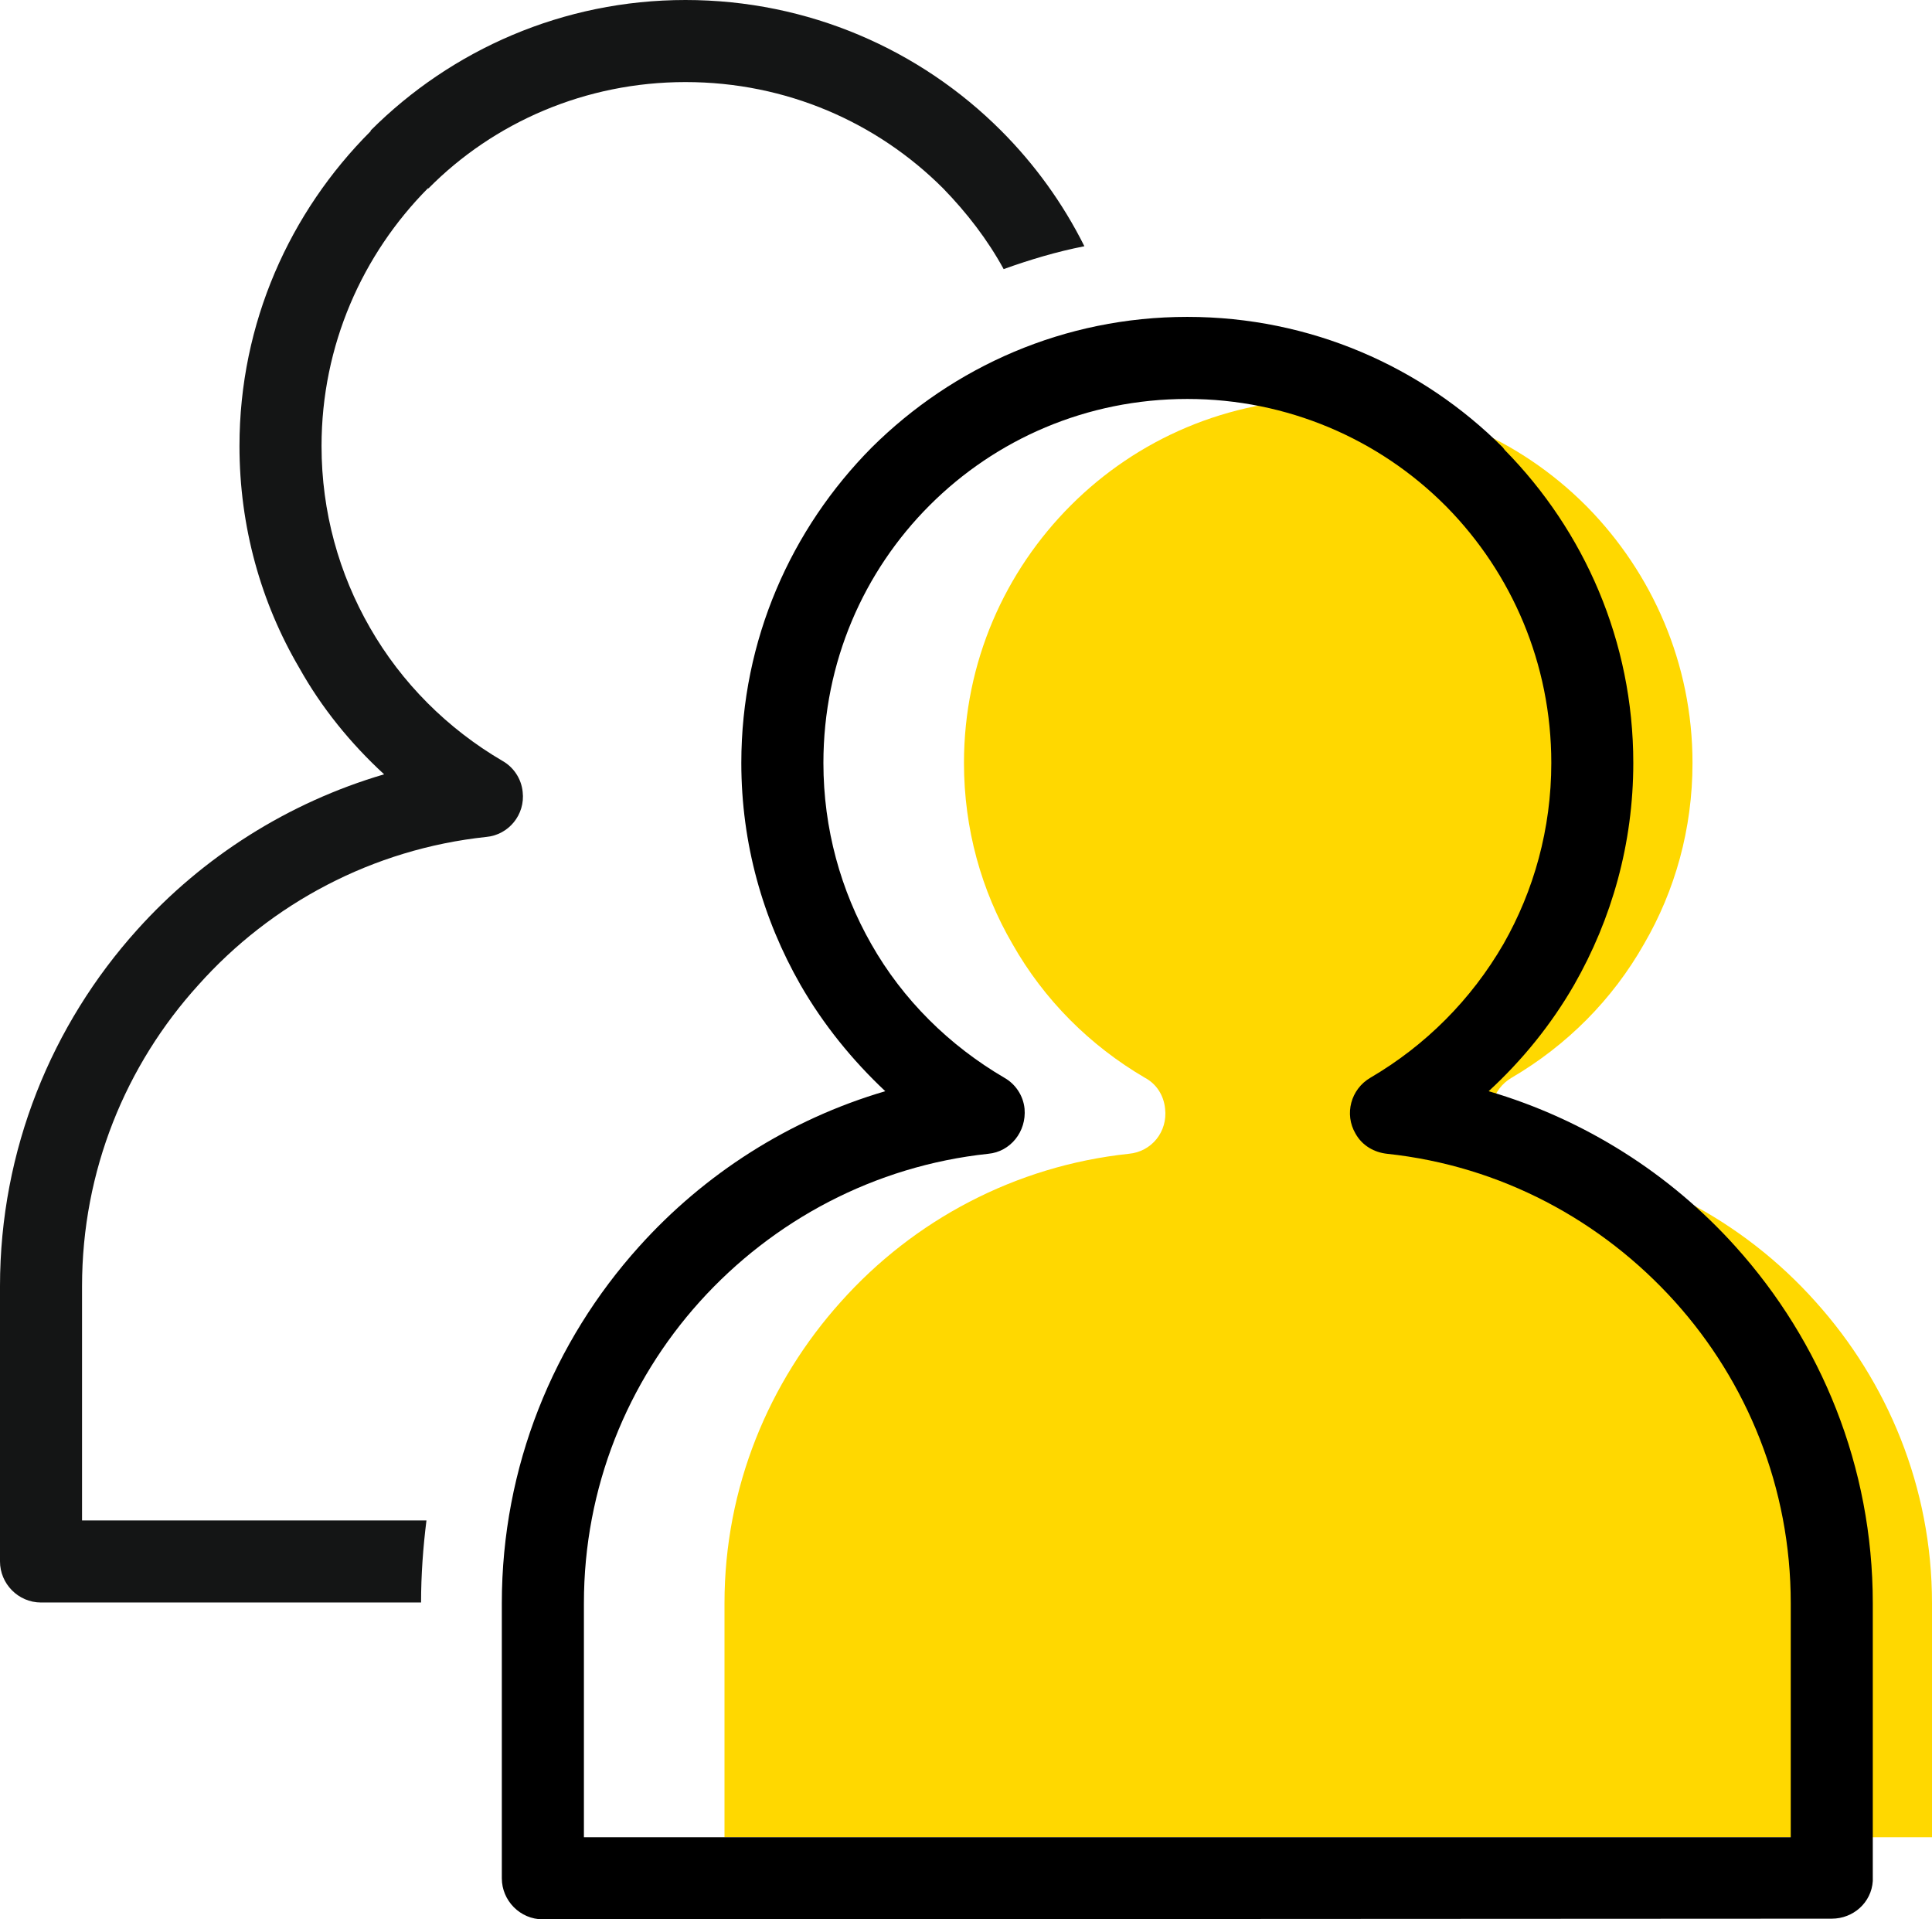 <?xml version="1.0" encoding="utf-8"?>
<!-- Generator: Adobe Illustrator 21.1.0, SVG Export Plug-In . SVG Version: 6.00 Build 0)  -->
<svg version="1.1" id="Layer_1" xmlns="http://www.w3.org/2000/svg" xmlns:xlink="http://www.w3.org/1999/xlink" x="0px" y="0px"
	 viewBox="0 0 81.411 80.872" style="enable-background:new 0 0 81.411 80.872;" xml:space="preserve">
<style type="text/css">
	.st0{fill:#FFD800;}
	.st1{fill:#141515;}
</style>
<g>
	<path class="st0" d="M30.529,67.55v9.865h50.882v-9.865c0-4.876-1.871-9.326-4.904-12.699
		c-3.061-3.43-7.342-5.726-12.104-6.236c-0.539-0.057-1.049-0.34-1.361-0.85
		c-0.454-0.822-0.17-1.871,0.652-2.353c2.324-1.361,4.252-3.288,5.584-5.641
		c1.304-2.239,2.041-4.847,2.041-7.625c0-4.195-1.701-7.994-4.422-10.772
		l-0.085-0.085c-2.778-2.778-6.605-4.479-10.828-4.479
		c-4.252,0-8.079,1.701-10.857,4.479l0,0c-2.778,2.778-4.507,6.605-4.507,10.857
		c0,2.778,0.737,5.386,2.041,7.625c1.332,2.353,3.26,4.28,5.584,5.641
		c0.482,0.255,0.794,0.737,0.85,1.304c0.113,0.964-0.567,1.814-1.531,1.899
		c-4.791,0.51-9.071,2.806-12.132,6.236C32.4,58.224,30.529,62.674,30.529,67.55
		L30.529,67.55z"/>
	<path d="M21.146,79.058V67.55c0-5.754,2.183-11.027,5.783-15.024
		c2.75-3.061,6.321-5.357,10.375-6.548c-1.389-1.304-2.608-2.806-3.572-4.479
		c-1.587-2.778-2.494-5.953-2.494-9.354c0-5.187,2.098-9.865,5.499-13.294l0,0
		c3.43-3.402,8.107-5.499,13.294-5.499c5.187,0,9.893,2.098,13.294,5.499
		l0.085,0.113c3.345,3.402,5.414,8.05,5.414,13.181
		c0,3.402-0.907,6.576-2.494,9.354c-0.964,1.672-2.183,3.175-3.6,4.479
		c4.054,1.191,7.654,3.487,10.403,6.548c3.6,3.997,5.783,9.269,5.783,15.024
		v11.509v0.198c-0.057,0.907-0.822,1.587-1.729,1.587l-54.312,0.028
		c-0.964,0-1.729-0.794-1.729-1.729V79.058z M24.605,67.55v9.865h50.854v-9.865
		c0-4.876-1.843-9.326-4.876-12.699c-3.09-3.43-7.342-5.726-12.132-6.236
		c-0.539-0.057-1.049-0.34-1.332-0.85c-0.482-0.822-0.198-1.871,0.624-2.353
		c2.324-1.361,4.252-3.288,5.613-5.641c1.276-2.239,2.013-4.847,2.013-7.625
		c0-4.195-1.672-7.994-4.394-10.772l-0.085-0.085
		c-2.778-2.778-6.633-4.479-10.857-4.479c-4.252,0-8.079,1.701-10.857,4.479l0,0
		c-2.778,2.778-4.479,6.605-4.479,10.857c0,2.778,0.737,5.386,2.013,7.625
		c1.332,2.353,3.288,4.28,5.613,5.641c0.454,0.255,0.794,0.737,0.85,1.304
		c0.085,0.964-0.595,1.814-1.531,1.899c-4.791,0.51-9.071,2.806-12.161,6.236
		C26.447,58.224,24.605,62.674,24.605,67.55L24.605,67.55z"/>
	<path class="st1" d="M0,65.707V54.198c0-5.754,2.183-11.027,5.783-15.024
		c2.75-3.061,6.35-5.357,10.403-6.548c-1.417-1.304-2.636-2.806-3.572-4.479
		c-1.616-2.75-2.523-5.953-2.523-9.354c0-5.187,2.126-9.865,5.528-13.266V5.499
		C19.02,2.098,23.726,0,28.885,0c5.187,0,9.893,2.098,13.294,5.499l0,0
		c1.417,1.417,2.608,3.061,3.515,4.876c-1.162,0.227-2.296,0.567-3.402,0.964
		c-0.68-1.247-1.559-2.381-2.551-3.402c-2.778-2.778-6.605-4.479-10.857-4.479
		c-4.224,0-8.079,1.701-10.828,4.479h-0.028c-2.75,2.778-4.479,6.605-4.479,10.857
		c0,2.778,0.737,5.386,2.041,7.654c1.332,2.324,3.26,4.252,5.584,5.613
		c0.454,0.255,0.794,0.737,0.85,1.304c0.113,0.964-0.595,1.814-1.531,1.899
		c-4.791,0.51-9.071,2.806-12.132,6.236c-3.061,3.373-4.904,7.824-4.904,12.699
		v9.865h14.513c-0.142,1.134-0.227,2.296-0.227,3.458H1.729
		C0.765,67.521,0,66.728,0,65.792V65.707z"/>
</g>
</svg>

